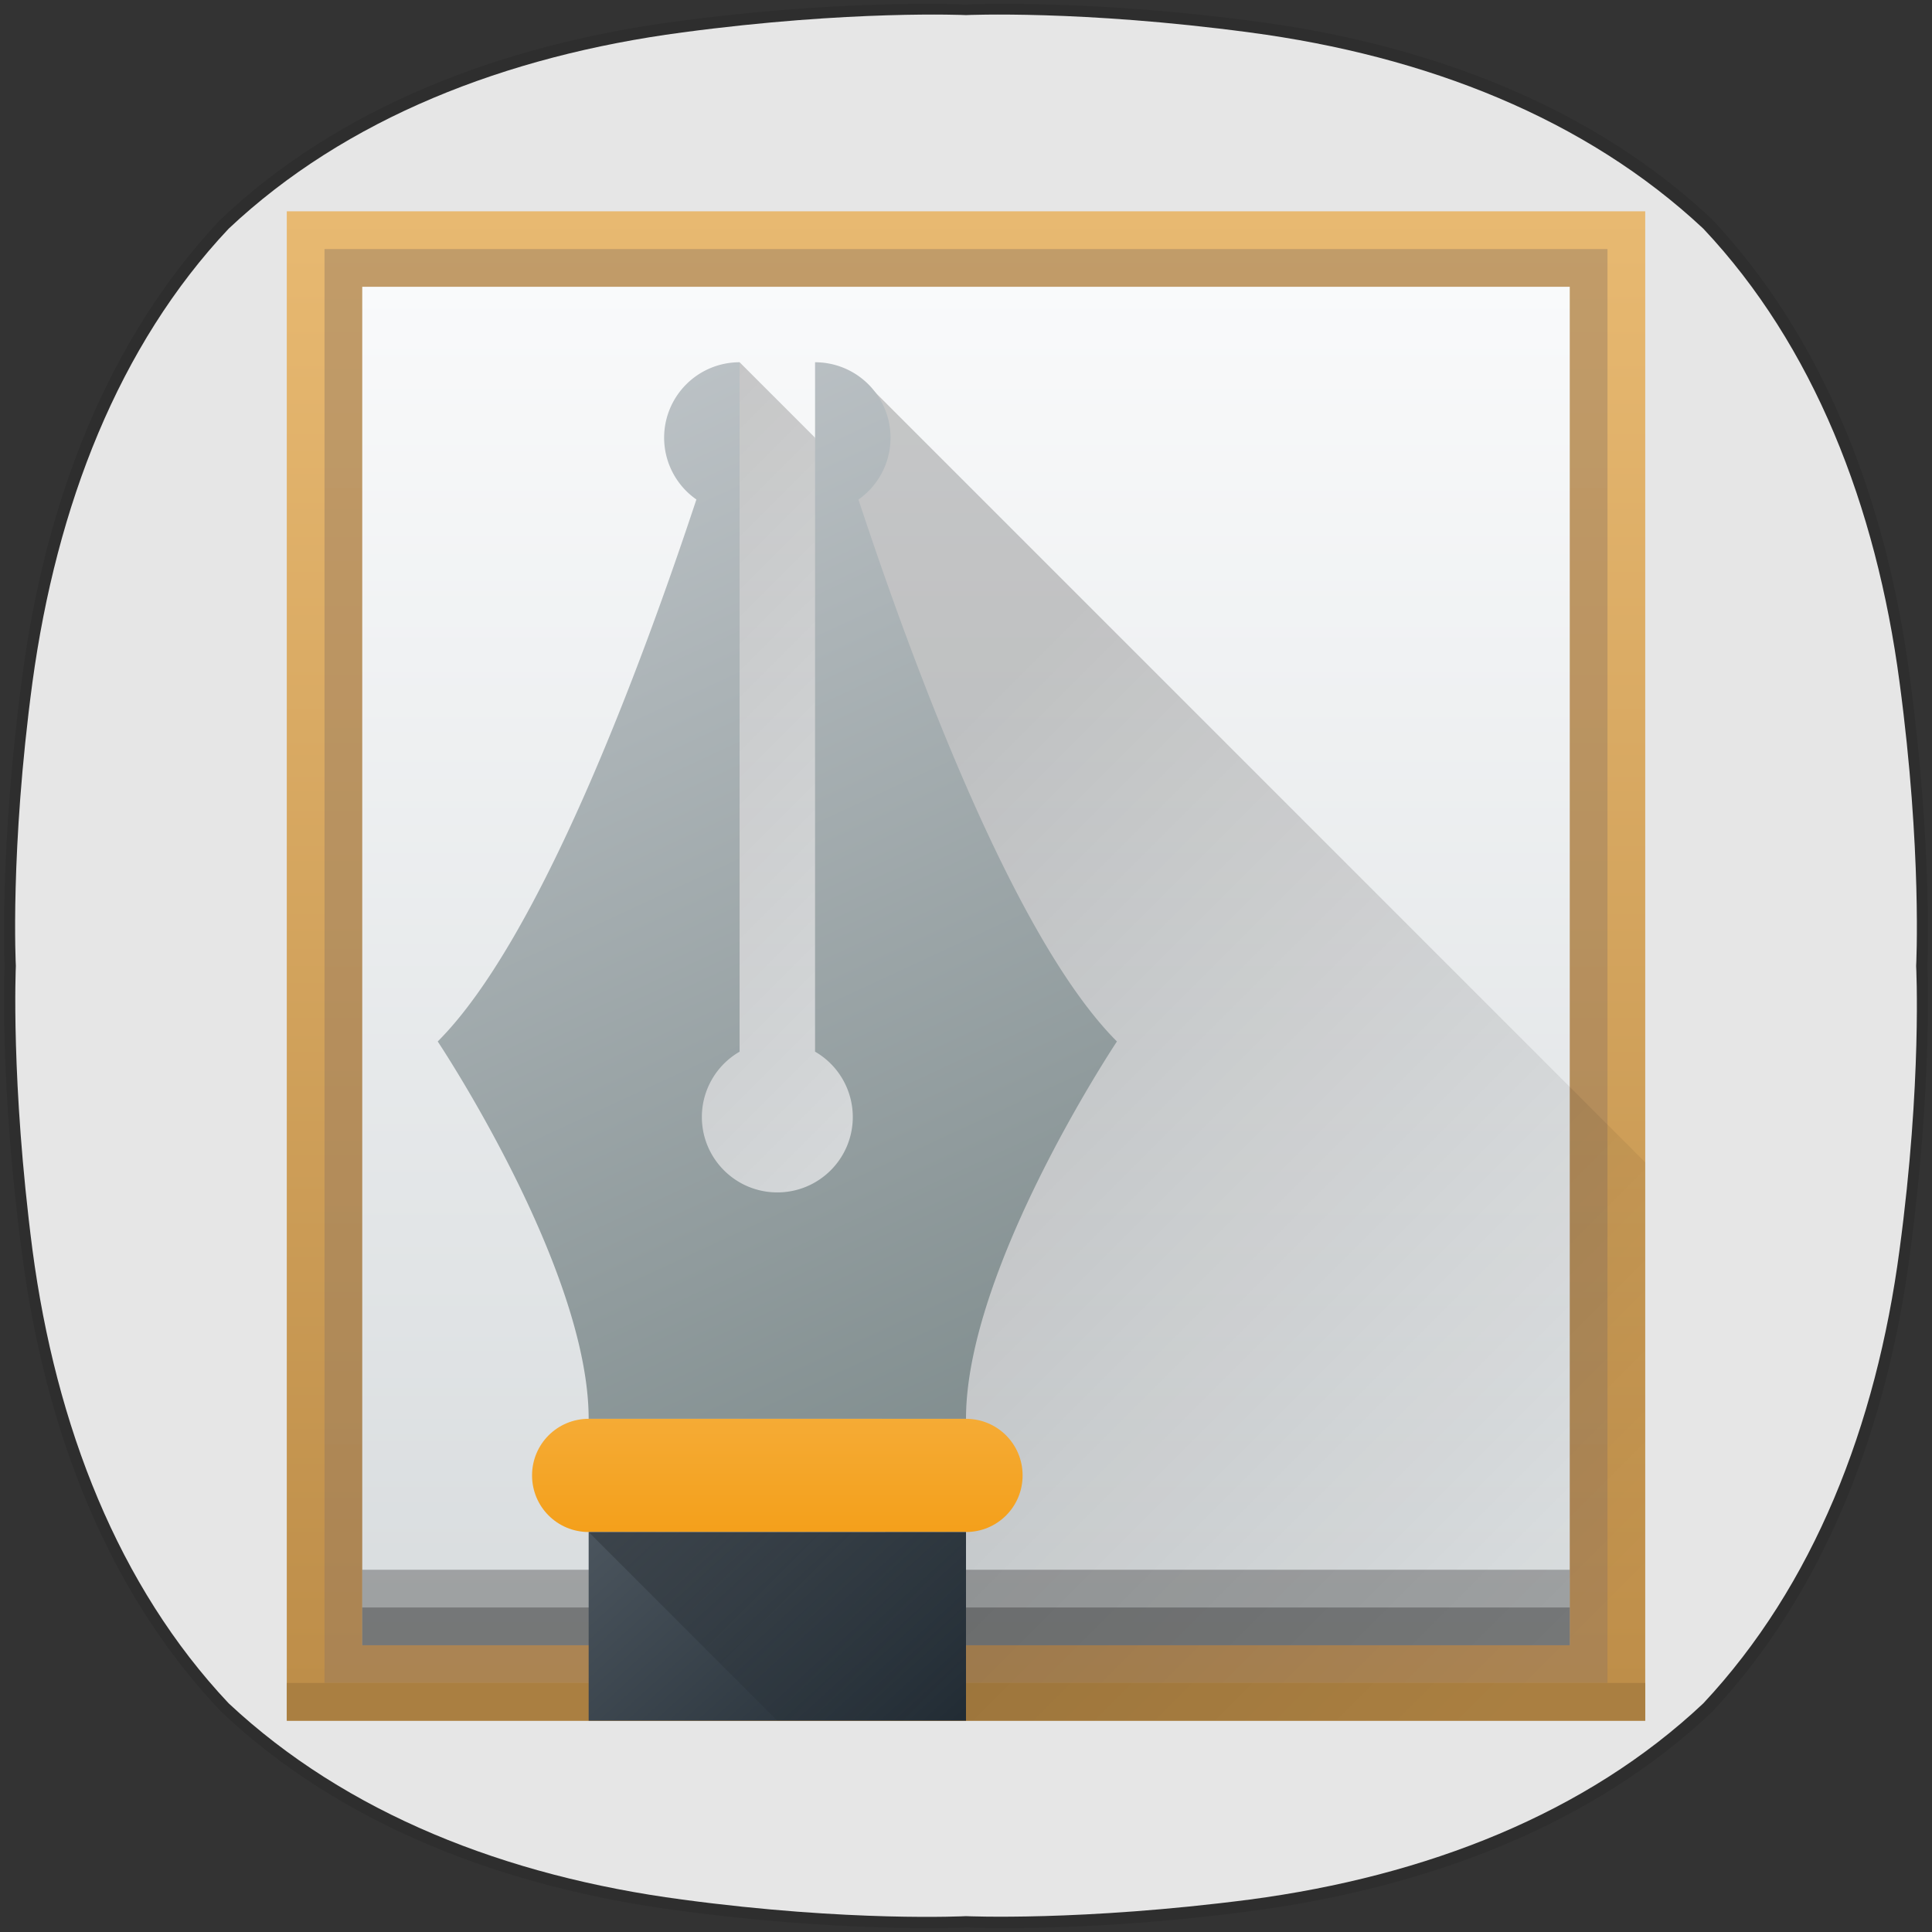 <?xml version="1.0" encoding="UTF-8" standalone="no"?>
<svg
   width="256"
   height="256"
   version="1.1"
   id="svg73"
   sodipodi:docname="calligrawords.svg"
   inkscape:version="1.1 (c4e8f9ed74, 2021-05-24)"
   xmlns:inkscape="http://www.inkscape.org/namespaces/inkscape"
   xmlns:sodipodi="http://sodipodi.sourceforge.net/DTD/sodipodi-0.dtd"
   xmlns:xlink="http://www.w3.org/1999/xlink"
   xmlns="http://www.w3.org/2000/svg"
   xmlns:svg="http://www.w3.org/2000/svg">
  <rect width="100%" height="100%" fill="#333333" stroke="none"/>
  <sodipodi:namedview
     id="namedview75"
     pagecolor="#ffffff"
     bordercolor="#666666"
     borderopacity="1.0"
     inkscape:pageshadow="2"
     inkscape:pageopacity="0.0"
     inkscape:pagecheckerboard="0"
     showgrid="false"
     showguides="false"
     inkscape:zoom="1.640625"
     inkscape:cx="25.6"
     inkscape:cy="245.02857"
     inkscape:window-width="1920"
     inkscape:window-height="1026"
     inkscape:window-x="0"
     inkscape:window-y="30"
     inkscape:window-maximized="1"
     inkscape:current-layer="svg73" />
  <defs
     id="defs39">
    <linearGradient
       id="a"
       y1="44"
       x1="27"
       y2="33"
       x2="19"
       gradientUnits="userSpaceOnUse"
       gradientTransform="matrix(1,0,0,1.25,-5,-6)">
      <stop
         stop-color="#18222a"
         id="stop2" />
      <stop
         offset="1"
         stop-color="#566069"
         id="stop4" />
    </linearGradient>
    <linearGradient
       id="b"
       y1="36"
       y2="32"
       x2="0"
       gradientUnits="userSpaceOnUse"
       gradientTransform="translate(-4.5,4)">
      <stop
         stop-color="#f39c12"
         id="stop7" />
      <stop
         offset="1"
         stop-color="#f5ab35"
         id="stop9" />
    </linearGradient>
    <linearGradient
       id="c"
       y1="543.8"
       y2="503.8"
       gradientUnits="userSpaceOnUse"
       x2="0"
       gradientTransform="matrix(5.625,0,0,5,-2170.2,-2491)">
      <stop
         stop-color="#bd8d48"
         id="stop12" />
      <stop
         offset="1"
         stop-color="#e8b971"
         id="stop14" />
    </linearGradient>
    <linearGradient
       id="d"
       y1="541.8"
       y2="505.8"
       gradientUnits="userSpaceOnUse"
       x2="0"
       gradientTransform="matrix(5,0,0,5,-1914.85,-2491)">
      <stop
         stop-color="#d8dcde"
         id="stop17" />
      <stop
         offset="1"
         stop-color="#f9fafb"
         id="stop19" />
    </linearGradient>
    <linearGradient
       id="e"
       y1="542.8"
       y2="504.8"
       gradientUnits="userSpaceOnUse"
       x2="0"
       gradientTransform="matrix(5,0,0,5,-1914.85,-2491)">
      <stop
         stop-color="#977a5c"
         id="stop22" />
      <stop
         offset="1"
         stop-color="#9d8062"
         id="stop24" />
    </linearGradient>
    <linearGradient
       id="f"
       y1="4"
       x1="11"
       y2="22.13"
       x2="29.13"
       gradientUnits="userSpaceOnUse"
       gradientTransform="translate(7,4)">
      <stop
         id="stop27" />
      <stop
         offset="1"
         stop-opacity="0"
         id="stop29" />
    </linearGradient>
    <linearGradient
       id="g"
       y1="4"
       x1="8"
       y2="32"
       x2="21"
       gradientUnits="userSpaceOnUse"
       gradientTransform="translate(7,4)">
      <stop
         stop-color="#bdc3c7"
         id="stop32" />
      <stop
         offset="1"
         stop-color="#7f8c8d"
         id="stop34" />
    </linearGradient>
    <linearGradient
       xlink:href="#f"
       id="h"
       y1="8.773"
       x1="21.57"
       y2="29.2"
       x2="42"
       gradientUnits="userSpaceOnUse" />
    <linearGradient
       xlink:href="#f"
       id="i"
       y1="39"
       x1="14"
       y2="46"
       x2="21"
       gradientUnits="userSpaceOnUse"
       gradientTransform="matrix(5,0,0,5,8,8)" />
    <linearGradient
       inkscape:collect="always"
       xlink:href="#f"
       id="linearGradient903"
       gradientUnits="userSpaceOnUse"
       gradientTransform="translate(7,4)"
       x1="11"
       y1="4"
       x2="29.13"
       y2="22.13" />
  </defs>
  <path
     style="opacity:0.1"
     d="m 132.8,0.5 c 6.2,0 18.1,0.3 33.3,2.3 23.7,3.1 45.1,11.5 60.8,26.3 v 0 c 14.7,15.7 23.1,37.1 26.2,60.9 3,22.6 2.3,38 2.3,38 0,0 0.7,15.4 -2.3,38 -3.1,23.7 -11.5,45.1 -26.3,60.9 v 0 c -15.7,14.8 -37.1,23.1 -60.8,26.3 -15.1,2 -27,2.3 -33.2,2.3 -3.1,0 -4.7,-0.1 -4.7,-0.1 0,0 -1.7,0.1 -4.7,0.1 -6.2,0 -18.1,-0.3 -33.2,-2.3 -23.7,-3.1 -45.1,-11.5 -60.8,-26.3 v 0 c -15,-15.7 -23.4,-37.1 -26.5,-60.9 -3,-22.6 -2.3,-38 -2.3,-38 0,0 -0.7,-15.4 2.3,-38 3.1,-23.8 11.5,-45.2 26.3,-60.9 v 0 c 15.6,-14.8 37.1,-23.2 60.7,-26.3 15.1,-2 27,-2.3 33.3,-2.3 3.1,0 4.7,0.1 4.7,0.1 0,0 1.8,-0.1 4.9,-0.1"
     id="path4"
     inkscape:connector-curvature="0" />
  <path
     style="opacity:0.9;fill:#fafafa"
     inkscape:connector-curvature="0"
     id="path10"
     d="m 251.7,90.4 c -3.1,-23.4 -11.4,-44.6 -26,-60.1 v 0 c -15.6,-14.6 -36.7,-22.9 -60.1,-26 -22.4,-3 -37.6,-2.3 -37.6,-2.3 0,0 -15.2,-0.7 -37.6,2.3 -23.4,3.1 -44.6,11.4 -60.1,26 -14.6,15.5 -22.8,36.7 -26,60.1 -3,22.3 -2.2,37.6 -2.2,37.6 0,0 -0.7,15.2 2.2,37.6 3.1,23.4 11.4,44.6 26,60.1 v 0 c 15.6,14.6 36.7,22.9 60.1,26 22.3,3 37.6,2.2 37.6,2.2 0,0 15.2,0.7 37.6,-2.2 23.4,-3.1 44.6,-11.4 60.1,-26 v 0 c 14.6,-15.6 22.9,-36.7 26,-60.1 3,-22.3 2.2,-37.6 2.2,-37.6 0,0 0.8,-15.2 -2.2,-37.6"
     class="st1" />
  <rect
     width="180"
     x="38"
     y="28"
     fill="url(#c)"
     rx="0"
     height="200"
     id="rect41"
     style="fill:url(#c);stroke-width:5" />
  <rect
     width="170"
     x="43"
     opacity="0.5"
     y="33"
     fill="url(#e)"
     height="190"
     id="rect43"
     style="fill:url(#e);stroke-width:5" />
  <rect
     width="180"
     x="38"
     y="223"
     fill="#aa7f41"
     height="5"
     id="rect45"
     style="stroke-width:5" />
  <rect
     width="160"
     x="48"
     y="38"
     fill="url(#d)"
     height="180"
     id="rect47"
     style="fill:url(#d);stroke-width:5" />
  <g
     fill="#1f1f1f"
     fill-opacity="0.314"
     id="g53"
     transform="matrix(5,0,0,5,8,8)">
    <rect
       width="32"
       x="8"
       y="40"
       height="2"
       id="rect49" />
    <rect
       width="32"
       x="8"
       y="41"
       height="1"
       id="rect51" />
  </g>
  <g
     fill-rule="evenodd"
     id="g59"
     transform="matrix(5,0,0,5,8,8)">
    <path
       opacity="0.2"
       fill="url(#h)"
       d="M 21.57,8.773 21,10 22,44 H 42 V 29.203 Z"
       id="path55"
       style="fill:url(#h)" />
    <path
       opacity="0.2"
       fill="url(#f)"
       d="m 18,8 2,2 2,20 -7,2 z"
       id="path57"
       style="fill:url(#linearGradient903)" />
  </g>
  <g
     stroke-linejoin="bevel"
     id="g69"
     transform="matrix(5,0,0,5,8,8)">
    <path
       fill="url(#g)"
       stroke-width="2"
       d="m 18,8 a 2,2 0 0 0 -2,2 2,2 0 0 0 0.855,1.637 C 15.389,16.06 12.71,23.29 10,26 c 0,0 4,6 4,10 H 24 C 24,32 28,26 28,26 25.29,23.29 22.613,16.07 21.15,11.639 A 2,2 0 0 0 22,10 2,2 0 0 0 20,8 v 18.27 c 0.618,0.357 0.999,1.017 1,1.73 0,1.105 -0.895,2 -2,2 -1.105,0 -2,-0.895 -2,-2 0.001,-0.713 0.382,-1.372 1,-1.729 V 12 Z"
       id="path61"
       style="fill:url(#g)" />
    <g
       stroke-width="6.2"
       id="g67">
      <path
         fill="url(#b)"
         d="m 14,36 h 10 c 0.831,0 1.5,0.669 1.5,1.5 0,0.831 -0.669,1.5 -1.5,1.5 H 14 c -0.831,0 -1.5,-0.669 -1.5,-1.5 0,-0.831 0.669,-1.5 1.5,-1.5"
         id="path63"
         style="fill:url(#b)" />
      <rect
         width="10"
         x="14"
         y="39"
         fill="url(#a)"
         rx="0"
         height="5"
         stroke-linecap="round"
         id="rect65"
         style="fill:url(#a)" />
    </g>
  </g>
  <path
     opacity="0.2"
     fill="url(#i)"
     fill-rule="evenodd"
     d="m 78,203 25,25 h 25 v -25 z"
     id="path71"
     style="fill:url(#i);stroke-width:5" />
</svg>
